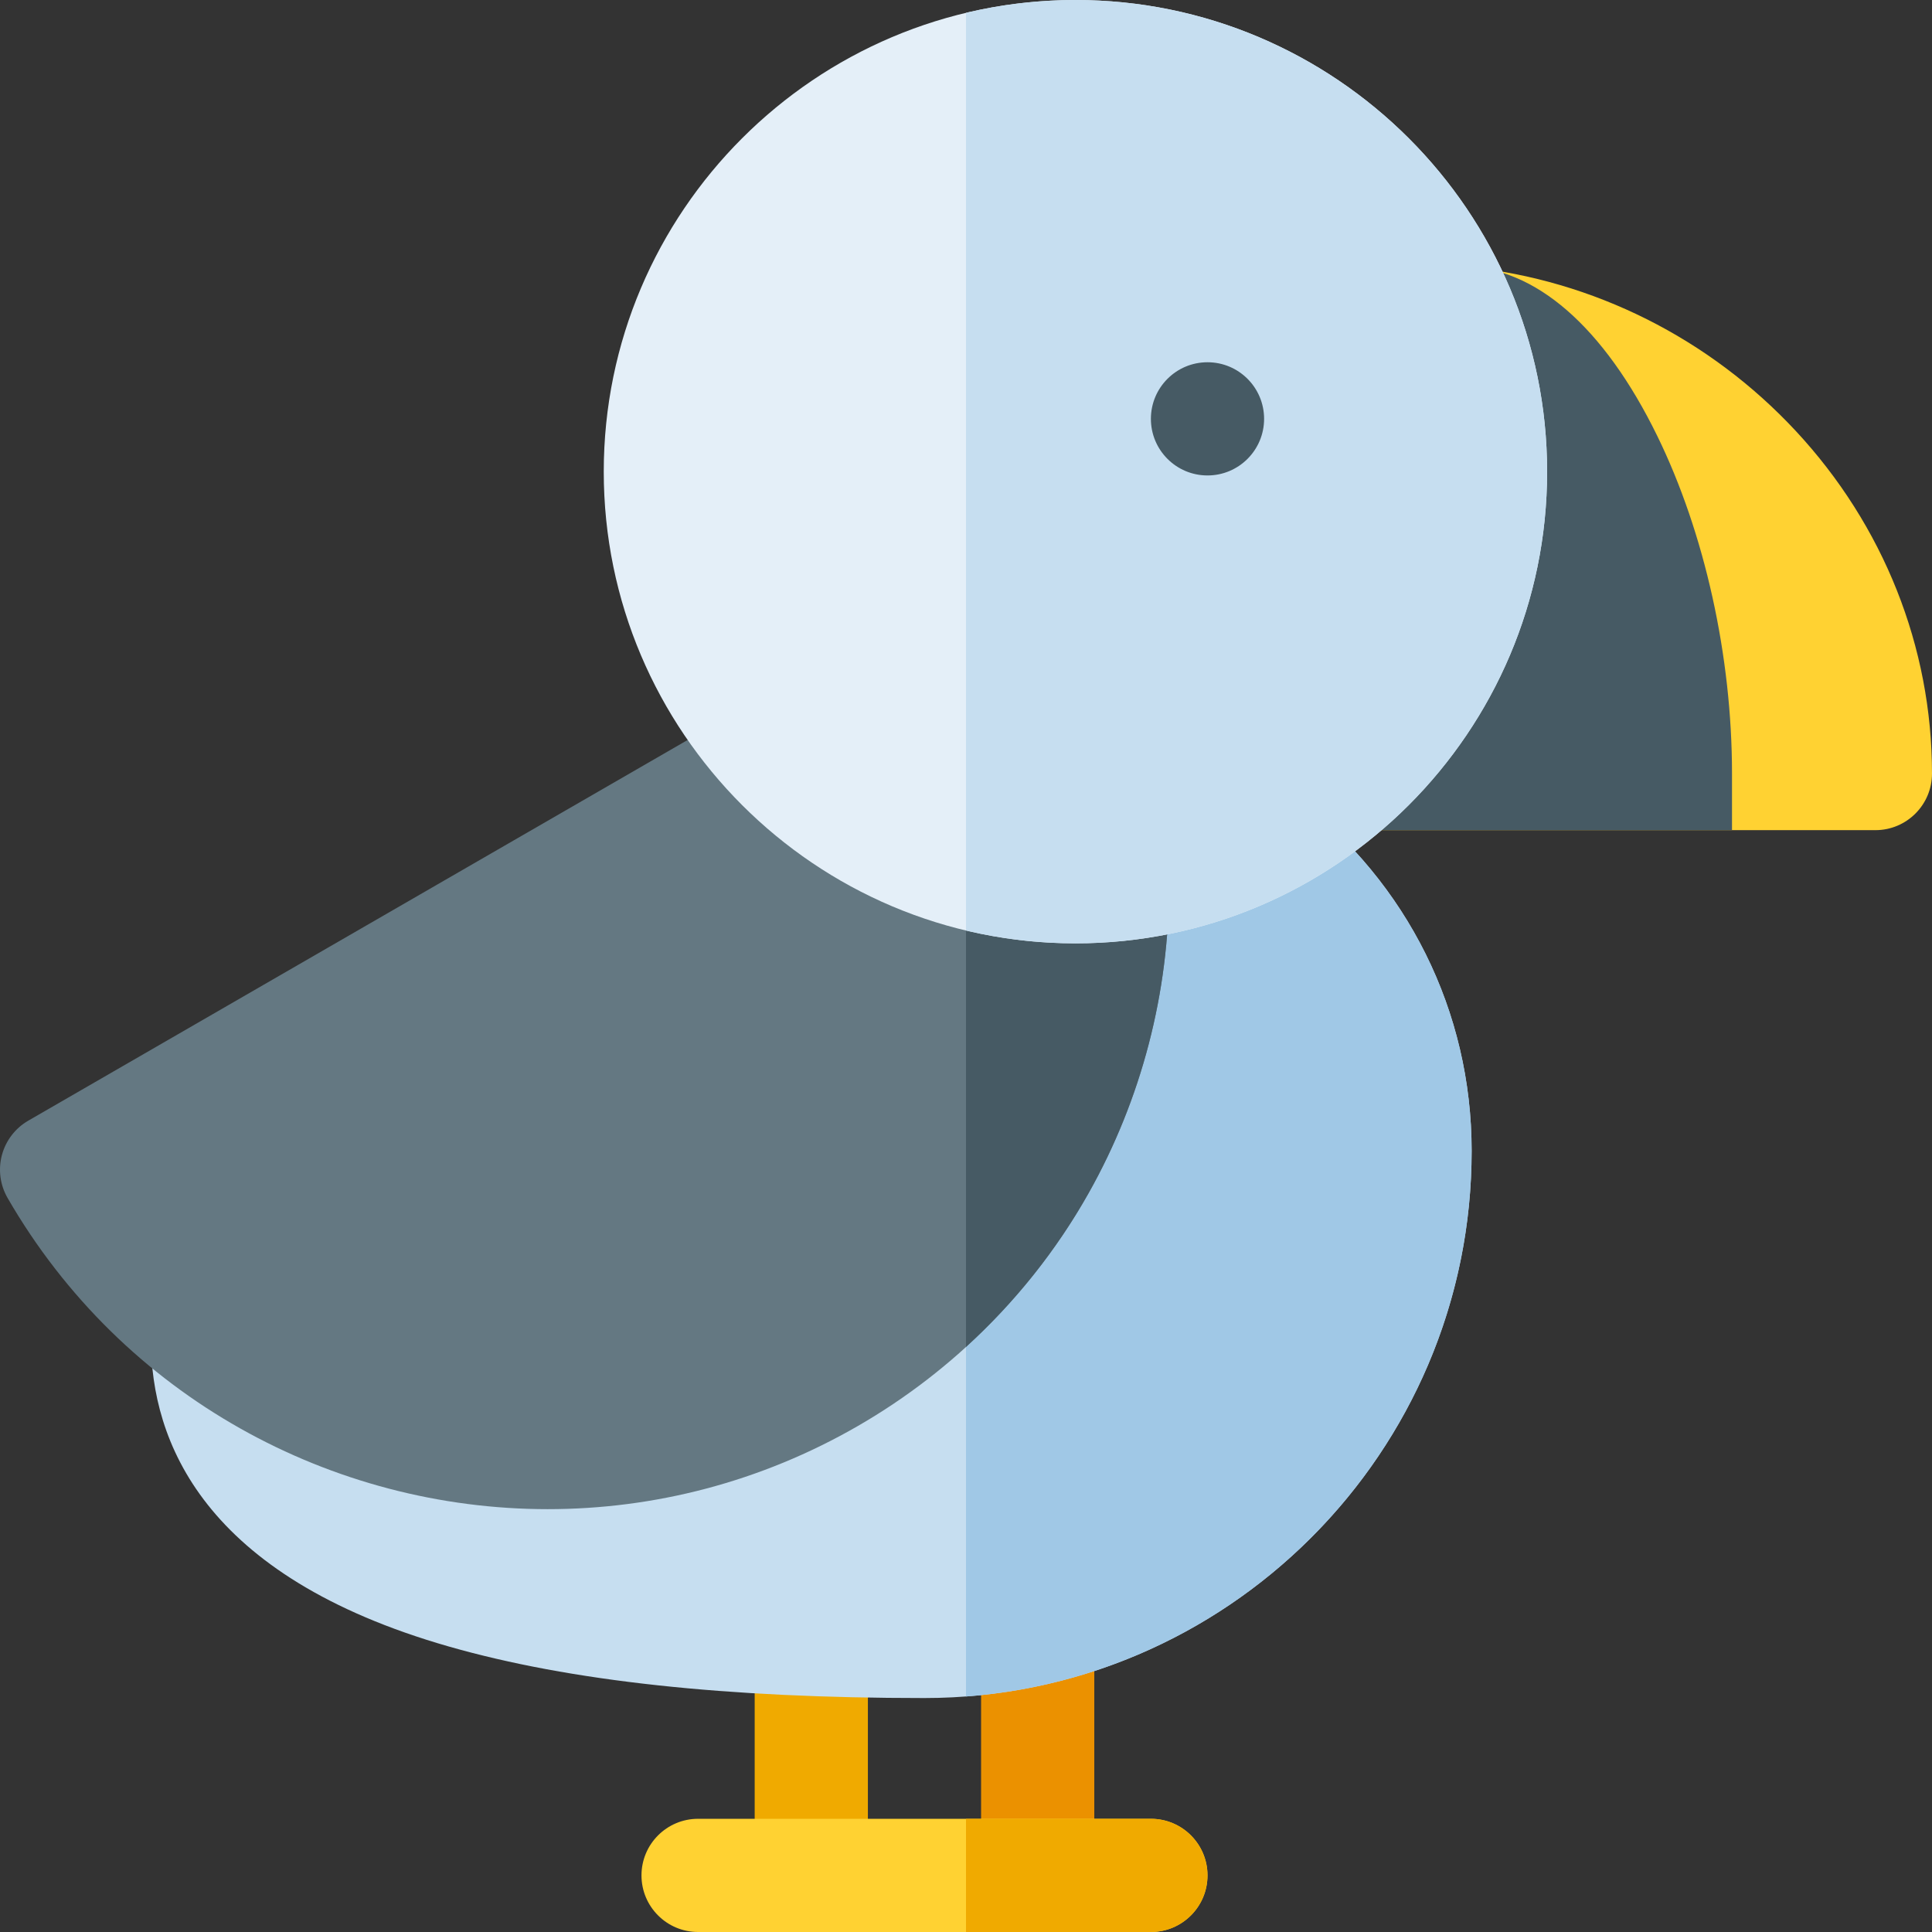 <svg id="Capa_1" enable-background="new 0 0 512 512" height="512" viewBox="0 0 512 512" width="512" xmlns="http://www.w3.org/2000/svg"><rect x="0" y="0" width="512" height="512" fill="#333333" stroke="none"/><g><path d="m275 512c-8.284 0-15-6.716-15-15v-65c0-8.284 6.716-15 15-15s15 6.716 15 15v65c0 8.284-6.716 15-15 15z" fill="#eb9100"/><path d="m215 512c-8.284 0-15-6.716-15-15v-62c0-8.284 6.716-15 15-15s15 6.716 15 15v62c0 8.284-6.716 15-15 15z" fill="#f0aa00"/><path d="m305 512h-120c-8.284 0-15-6.716-15-15s6.716-15 15-15h120c8.284 0 15 6.716 15 15s-6.716 15-15 15z" fill="#ffd232"/><path d="m305 482h-49v30h49c8.284 0 15-6.716 15-15s-6.716-15-15-15z" fill="#f0aa00"/><path d="m497 220h-136.659c-4.566 0-8.884-2.08-11.729-5.65-2.847-3.57-3.911-8.243-2.893-12.694l27.293-119.325c1.691-7.396 8.638-12.362 16.184-11.574 33.072 3.462 63.874 18.904 86.73 43.482 23.263 25.014 36.074 57.247 36.074 90.761 0 8.284-6.716 15-15 15z" fill="#ffd232"/><path d="m459 220h-117.871l34.582-149.325h11.923c19.108 0 37.414 15.918 51.546 44.822 12.596 25.763 19.82 58.385 19.82 89.503z" fill="#465a64"/><path d="m245 450c-52.694 0-93.914-4.464-126.018-13.646-65.235-18.66-78.956-54.503-78.979-81.286-.005-5.212 2.697-10.053 7.135-12.786l214.108-131.842c2.365-1.457 5.088-2.228 7.865-2.228h65.23c3.3 0 6.507 1.088 9.126 3.095 29.573 22.67 46.533 56.819 46.533 93.693 0 79.953-65.047 145-145 145z" fill="#c6def0"/><path d="m343.468 211.308c-2.619-2.007-5.826-3.095-9.126-3.095h-65.23c-2.777 0-5.5.771-7.865 2.228l-5.247 3.229v235.915c74.834-5.64 134-68.333 134-144.585 0-36.874-16.96-71.023-46.532-93.692z" fill="#a0c8e6"/><path d="m145.182 399.942c-57.071 0-112.644-29.592-143.172-82.467-1.989-3.445-2.528-7.54-1.499-11.382 1.03-3.843 3.544-7.119 6.989-9.108l189.963-109.675c3.906-2.256 8.621-2.634 12.838-1.028l89.836 34.206c5.807 2.211 9.648 7.772 9.662 13.986.062 28.544-7.285 56.764-21.246 81.608-14.41 25.645-35.555 47.01-61.148 61.787-25.917 14.963-54.252 22.073-82.223 22.073z" fill="#647882"/><path d="m300.137 220.488-44.137-16.805v153.259c12.923-11.771 23.947-25.544 32.553-40.859 13.961-24.844 21.308-53.064 21.246-81.608-.014-6.215-3.855-11.776-9.662-13.987z" fill="#465a64"/><path d="m285 250c-68.925 0-125-56.075-125-125s56.075-125 125-125 125 56.075 125 125-56.075 125-125 125z" fill="#e4eff8"/><path d="m285 0c-9.981 0-19.689 1.183-29 3.403v243.193c9.311 2.22 19.019 3.403 29 3.403 68.925 0 125-56.075 125-125s-56.075-124.999-125-124.999z" fill="#c6def0"/><circle cx="320" cy="111" fill="#465a64" r="15"/></g></svg>
